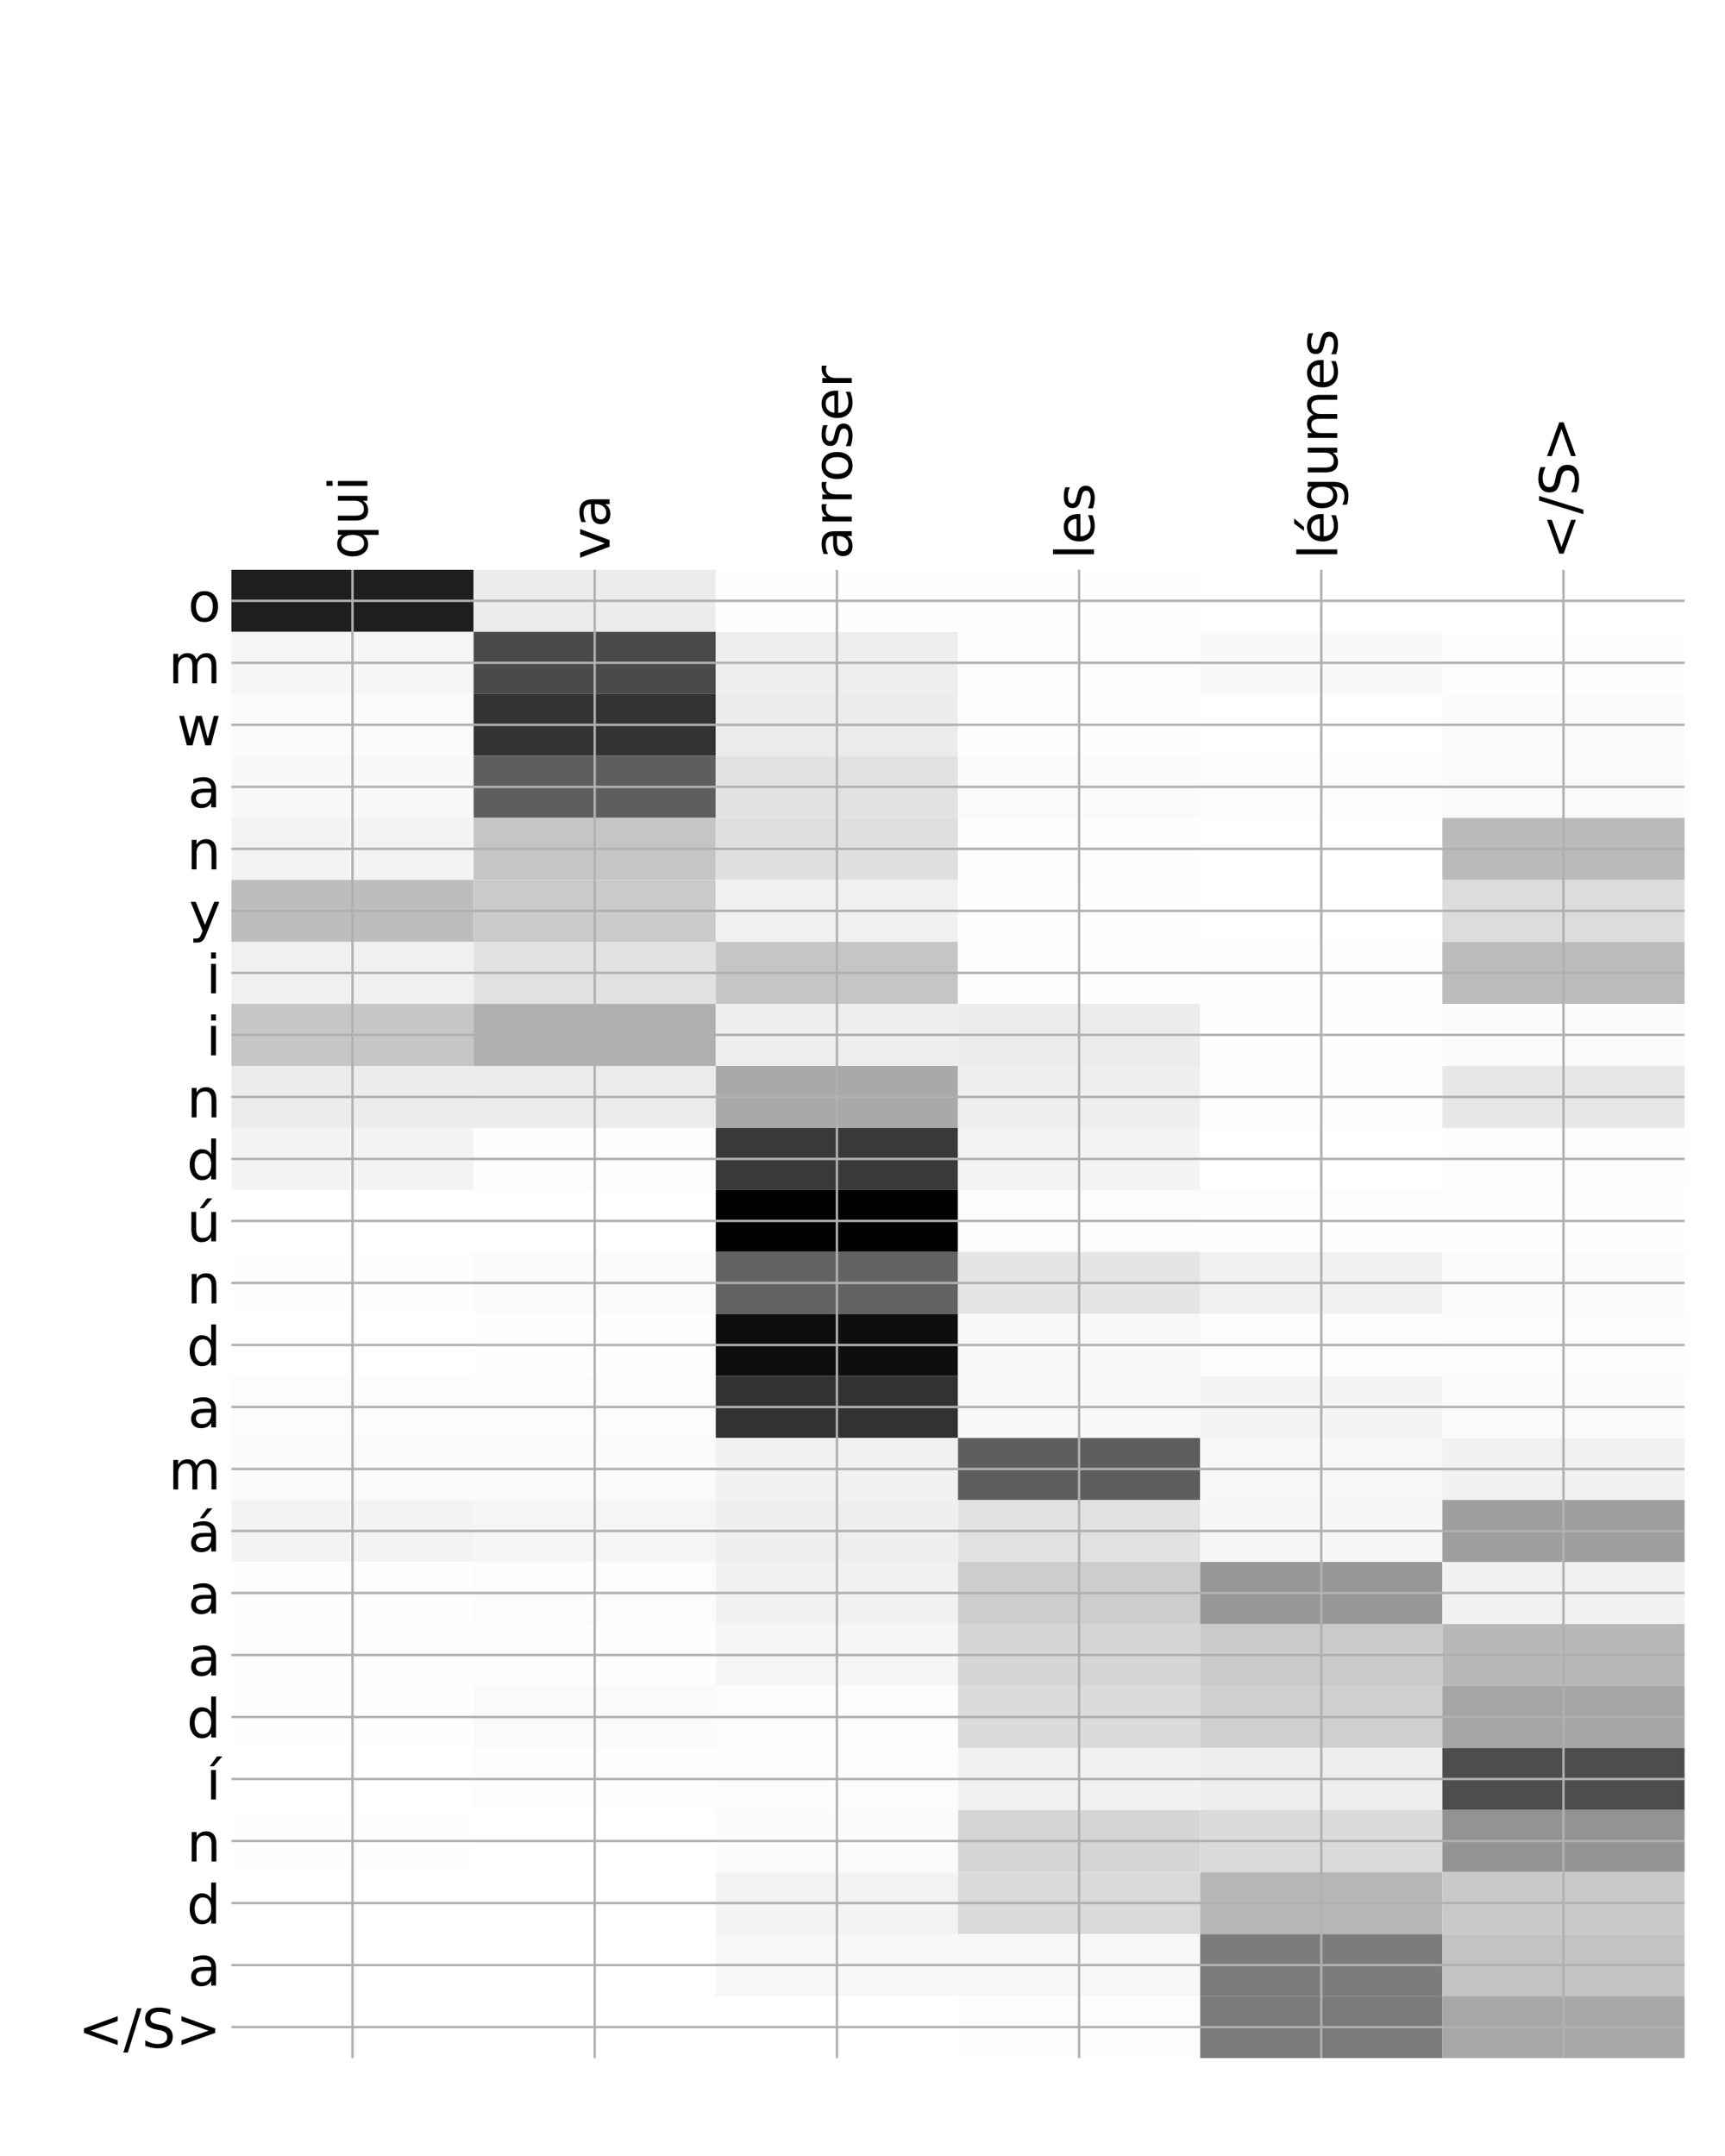 <?xml version="1.0" encoding="utf-8" standalone="no"?>
<!DOCTYPE svg PUBLIC "-//W3C//DTD SVG 1.1//EN"
  "http://www.w3.org/Graphics/SVG/1.1/DTD/svg11.dtd">
<!-- Created with matplotlib (http://matplotlib.org/) -->
<svg height="720pt" version="1.1" viewBox="0 0 576 720" width="576pt" xmlns="http://www.w3.org/2000/svg" xmlns:xlink="http://www.w3.org/1999/xlink">
 <defs>
  <style type="text/css">
*{stroke-linecap:butt;stroke-linejoin:round;}
  </style>
 </defs>
 <g id="figure_1">
  <g id="patch_1">
   <path d="M 0 720 
L 576 720 
L 576 0 
L 0 0 
z
" style="fill:#ffffff;"/>
  </g>
  <g id="axes_1">
   <g id="PolyCollection_1">
    <path clip-path="url(#p35fa0bbfb9)" d="M 77.275 190.292 
L 77.275 211 
L 158.146 211 
L 158.146 190.292 
L 77.275 190.292 
z
" style="fill:#1e1e1e;"/>
    <path clip-path="url(#p35fa0bbfb9)" d="M 158.146 190.292 
L 158.146 211 
L 239.017 211 
L 239.017 190.292 
L 158.146 190.292 
z
" style="fill:#ececec;"/>
    <path clip-path="url(#p35fa0bbfb9)" d="M 239.017 190.292 
L 239.017 211 
L 319.887 211 
L 319.887 190.292 
L 239.017 190.292 
z
" style="fill:#fefefe;"/>
    <path clip-path="url(#p35fa0bbfb9)" d="M 319.887 190.292 
L 319.887 211 
L 400.758 211 
L 400.758 190.292 
L 319.887 190.292 
z
" style="fill:#fefefe;"/>
    <path clip-path="url(#p35fa0bbfb9)" d="M 400.758 190.292 
L 400.758 211 
L 481.629 211 
L 481.629 190.292 
L 400.758 190.292 
z
" style="fill:#ffffff;"/>
    <path clip-path="url(#p35fa0bbfb9)" d="M 481.629 190.292 
L 481.629 211 
L 562.5 211 
L 562.5 190.292 
L 481.629 190.292 
z
" style="fill:#ffffff;"/>
    <path clip-path="url(#p35fa0bbfb9)" d="M 77.275 211 
L 77.275 231.709 
L 158.146 231.709 
L 158.146 211 
L 77.275 211 
z
" style="fill:#f5f5f5;"/>
    <path clip-path="url(#p35fa0bbfb9)" d="M 158.146 211 
L 158.146 231.709 
L 239.017 231.709 
L 239.017 211 
L 158.146 211 
z
" style="fill:#4a4a4a;"/>
    <path clip-path="url(#p35fa0bbfb9)" d="M 239.017 211 
L 239.017 231.709 
L 319.887 231.709 
L 319.887 211 
L 239.017 211 
z
" style="fill:#eeeeee;"/>
    <path clip-path="url(#p35fa0bbfb9)" d="M 319.887 211 
L 319.887 231.709 
L 400.758 231.709 
L 400.758 211 
L 319.887 211 
z
" style="fill:#fefefe;"/>
    <path clip-path="url(#p35fa0bbfb9)" d="M 400.758 211 
L 400.758 231.709 
L 481.629 231.709 
L 481.629 211 
L 400.758 211 
z
" style="fill:#f9f9f9;"/>
    <path clip-path="url(#p35fa0bbfb9)" d="M 481.629 211 
L 481.629 231.709 
L 562.5 231.709 
L 562.5 211 
L 481.629 211 
z
" style="fill:#fefefe;"/>
    <path clip-path="url(#p35fa0bbfb9)" d="M 77.275 231.709 
L 77.275 252.418 
L 158.146 252.418 
L 158.146 231.709 
L 77.275 231.709 
z
" style="fill:#fbfbfb;"/>
    <path clip-path="url(#p35fa0bbfb9)" d="M 158.146 231.709 
L 158.146 252.418 
L 239.017 252.418 
L 239.017 231.709 
L 158.146 231.709 
z
" style="fill:#333333;"/>
    <path clip-path="url(#p35fa0bbfb9)" d="M 239.017 231.709 
L 239.017 252.418 
L 319.887 252.418 
L 319.887 231.709 
L 239.017 231.709 
z
" style="fill:#ececec;"/>
    <path clip-path="url(#p35fa0bbfb9)" d="M 319.887 231.709 
L 319.887 252.418 
L 400.758 252.418 
L 400.758 231.709 
L 319.887 231.709 
z
" style="fill:#fefefe;"/>
    <path clip-path="url(#p35fa0bbfb9)" d="M 400.758 231.709 
L 400.758 252.418 
L 481.629 252.418 
L 481.629 231.709 
L 400.758 231.709 
z
" style="fill:#ffffff;"/>
    <path clip-path="url(#p35fa0bbfb9)" d="M 481.629 231.709 
L 481.629 252.418 
L 562.5 252.418 
L 562.5 231.709 
L 481.629 231.709 
z
" style="fill:#fbfbfb;"/>
    <path clip-path="url(#p35fa0bbfb9)" d="M 77.275 252.418 
L 77.275 273.126 
L 158.146 273.126 
L 158.146 252.418 
L 77.275 252.418 
z
" style="fill:#f8f8f8;"/>
    <path clip-path="url(#p35fa0bbfb9)" d="M 158.146 252.418 
L 158.146 273.126 
L 239.017 273.126 
L 239.017 252.418 
L 158.146 252.418 
z
" style="fill:#5e5e5e;"/>
    <path clip-path="url(#p35fa0bbfb9)" d="M 239.017 252.418 
L 239.017 273.126 
L 319.887 273.126 
L 319.887 252.418 
L 239.017 252.418 
z
" style="fill:#e2e2e2;"/>
    <path clip-path="url(#p35fa0bbfb9)" d="M 319.887 252.418 
L 319.887 273.126 
L 400.758 273.126 
L 400.758 252.418 
L 319.887 252.418 
z
" style="fill:#fbfbfb;"/>
    <path clip-path="url(#p35fa0bbfb9)" d="M 400.758 252.418 
L 400.758 273.126 
L 481.629 273.126 
L 481.629 252.418 
L 400.758 252.418 
z
" style="fill:#fdfdfd;"/>
    <path clip-path="url(#p35fa0bbfb9)" d="M 481.629 252.418 
L 481.629 273.126 
L 562.5 273.126 
L 562.5 252.418 
L 481.629 252.418 
z
" style="fill:#fafafa;"/>
    <path clip-path="url(#p35fa0bbfb9)" d="M 77.275 273.126 
L 77.275 293.835 
L 158.146 293.835 
L 158.146 273.126 
L 77.275 273.126 
z
" style="fill:#f3f3f3;"/>
    <path clip-path="url(#p35fa0bbfb9)" d="M 158.146 273.126 
L 158.146 293.835 
L 239.017 293.835 
L 239.017 273.126 
L 158.146 273.126 
z
" style="fill:#c5c5c5;"/>
    <path clip-path="url(#p35fa0bbfb9)" d="M 239.017 273.126 
L 239.017 293.835 
L 319.887 293.835 
L 319.887 273.126 
L 239.017 273.126 
z
" style="fill:#dfdfdf;"/>
    <path clip-path="url(#p35fa0bbfb9)" d="M 319.887 273.126 
L 319.887 293.835 
L 400.758 293.835 
L 400.758 273.126 
L 319.887 273.126 
z
" style="fill:#fdfdfd;"/>
    <path clip-path="url(#p35fa0bbfb9)" d="M 400.758 273.126 
L 400.758 293.835 
L 481.629 293.835 
L 481.629 273.126 
L 400.758 273.126 
z
" style="fill:#ffffff;"/>
    <path clip-path="url(#p35fa0bbfb9)" d="M 481.629 273.126 
L 481.629 293.835 
L 562.5 293.835 
L 562.5 273.126 
L 481.629 273.126 
z
" style="fill:#bababa;"/>
    <path clip-path="url(#p35fa0bbfb9)" d="M 77.275 293.835 
L 77.275 314.544 
L 158.146 314.544 
L 158.146 293.835 
L 77.275 293.835 
z
" style="fill:#bdbdbd;"/>
    <path clip-path="url(#p35fa0bbfb9)" d="M 158.146 293.835 
L 158.146 314.544 
L 239.017 314.544 
L 239.017 293.835 
L 158.146 293.835 
z
" style="fill:#cacaca;"/>
    <path clip-path="url(#p35fa0bbfb9)" d="M 239.017 293.835 
L 239.017 314.544 
L 319.887 314.544 
L 319.887 293.835 
L 239.017 293.835 
z
" style="fill:#f0f0f0;"/>
    <path clip-path="url(#p35fa0bbfb9)" d="M 319.887 293.835 
L 319.887 314.544 
L 400.758 314.544 
L 400.758 293.835 
L 319.887 293.835 
z
" style="fill:#fefefe;"/>
    <path clip-path="url(#p35fa0bbfb9)" d="M 400.758 293.835 
L 400.758 314.544 
L 481.629 314.544 
L 481.629 293.835 
L 400.758 293.835 
z
" style="fill:#ffffff;"/>
    <path clip-path="url(#p35fa0bbfb9)" d="M 481.629 293.835 
L 481.629 314.544 
L 562.5 314.544 
L 562.5 293.835 
L 481.629 293.835 
z
" style="fill:#dcdcdc;"/>
    <path clip-path="url(#p35fa0bbfb9)" d="M 77.275 314.544 
L 77.275 335.252 
L 158.146 335.252 
L 158.146 314.544 
L 77.275 314.544 
z
" style="fill:#f0f0f0;"/>
    <path clip-path="url(#p35fa0bbfb9)" d="M 158.146 314.544 
L 158.146 335.252 
L 239.017 335.252 
L 239.017 314.544 
L 158.146 314.544 
z
" style="fill:#e1e1e1;"/>
    <path clip-path="url(#p35fa0bbfb9)" d="M 239.017 314.544 
L 239.017 335.252 
L 319.887 335.252 
L 319.887 314.544 
L 239.017 314.544 
z
" style="fill:#c5c5c5;"/>
    <path clip-path="url(#p35fa0bbfb9)" d="M 319.887 314.544 
L 319.887 335.252 
L 400.758 335.252 
L 400.758 314.544 
L 319.887 314.544 
z
" style="fill:#fefefe;"/>
    <path clip-path="url(#p35fa0bbfb9)" d="M 400.758 314.544 
L 400.758 335.252 
L 481.629 335.252 
L 481.629 314.544 
L 400.758 314.544 
z
" style="fill:#fdfdfd;"/>
    <path clip-path="url(#p35fa0bbfb9)" d="M 481.629 314.544 
L 481.629 335.252 
L 562.5 335.252 
L 562.5 314.544 
L 481.629 314.544 
z
" style="fill:#bbbbbb;"/>
    <path clip-path="url(#p35fa0bbfb9)" d="M 77.275 335.252 
L 77.275 355.961 
L 158.146 355.961 
L 158.146 335.252 
L 77.275 335.252 
z
" style="fill:#c6c6c6;"/>
    <path clip-path="url(#p35fa0bbfb9)" d="M 158.146 335.252 
L 158.146 355.961 
L 239.017 355.961 
L 239.017 335.252 
L 158.146 335.252 
z
" style="fill:#b0b0b0;"/>
    <path clip-path="url(#p35fa0bbfb9)" d="M 239.017 335.252 
L 239.017 355.961 
L 319.887 355.961 
L 319.887 335.252 
L 239.017 335.252 
z
" style="fill:#eeeeee;"/>
    <path clip-path="url(#p35fa0bbfb9)" d="M 319.887 335.252 
L 319.887 355.961 
L 400.758 355.961 
L 400.758 335.252 
L 319.887 335.252 
z
" style="fill:#ececec;"/>
    <path clip-path="url(#p35fa0bbfb9)" d="M 400.758 335.252 
L 400.758 355.961 
L 481.629 355.961 
L 481.629 335.252 
L 400.758 335.252 
z
" style="fill:#fefefe;"/>
    <path clip-path="url(#p35fa0bbfb9)" d="M 481.629 335.252 
L 481.629 355.961 
L 562.5 355.961 
L 562.5 335.252 
L 481.629 335.252 
z
" style="fill:#fbfbfb;"/>
    <path clip-path="url(#p35fa0bbfb9)" d="M 77.275 355.961 
L 77.275 376.67 
L 158.146 376.67 
L 158.146 355.961 
L 77.275 355.961 
z
" style="fill:#ececec;"/>
    <path clip-path="url(#p35fa0bbfb9)" d="M 158.146 355.961 
L 158.146 376.67 
L 239.017 376.67 
L 239.017 355.961 
L 158.146 355.961 
z
" style="fill:#ebebeb;"/>
    <path clip-path="url(#p35fa0bbfb9)" d="M 239.017 355.961 
L 239.017 376.67 
L 319.887 376.67 
L 319.887 355.961 
L 239.017 355.961 
z
" style="fill:#a9a9a9;"/>
    <path clip-path="url(#p35fa0bbfb9)" d="M 319.887 355.961 
L 319.887 376.67 
L 400.758 376.67 
L 400.758 355.961 
L 319.887 355.961 
z
" style="fill:#eeeeee;"/>
    <path clip-path="url(#p35fa0bbfb9)" d="M 400.758 355.961 
L 400.758 376.67 
L 481.629 376.67 
L 481.629 355.961 
L 400.758 355.961 
z
" style="fill:#fdfdfd;"/>
    <path clip-path="url(#p35fa0bbfb9)" d="M 481.629 355.961 
L 481.629 376.67 
L 562.5 376.67 
L 562.5 355.961 
L 481.629 355.961 
z
" style="fill:#e7e7e7;"/>
    <path clip-path="url(#p35fa0bbfb9)" d="M 77.275 376.67 
L 77.275 397.378 
L 158.146 397.378 
L 158.146 376.67 
L 77.275 376.67 
z
" style="fill:#f3f3f3;"/>
    <path clip-path="url(#p35fa0bbfb9)" d="M 158.146 376.67 
L 158.146 397.378 
L 239.017 397.378 
L 239.017 376.67 
L 158.146 376.67 
z
" style="fill:#fdfdfd;"/>
    <path clip-path="url(#p35fa0bbfb9)" d="M 239.017 376.67 
L 239.017 397.378 
L 319.887 397.378 
L 319.887 376.67 
L 239.017 376.67 
z
" style="fill:#393939;"/>
    <path clip-path="url(#p35fa0bbfb9)" d="M 319.887 376.67 
L 319.887 397.378 
L 400.758 397.378 
L 400.758 376.67 
L 319.887 376.67 
z
" style="fill:#f4f4f4;"/>
    <path clip-path="url(#p35fa0bbfb9)" d="M 400.758 376.67 
L 400.758 397.378 
L 481.629 397.378 
L 481.629 376.67 
L 400.758 376.67 
z
" style="fill:#ffffff;"/>
    <path clip-path="url(#p35fa0bbfb9)" d="M 481.629 376.67 
L 481.629 397.378 
L 562.5 397.378 
L 562.5 376.67 
L 481.629 376.67 
z
" style="fill:#fcfcfc;"/>
    <path clip-path="url(#p35fa0bbfb9)" d="M 77.275 397.378 
L 77.275 418.087 
L 158.146 418.087 
L 158.146 397.378 
L 77.275 397.378 
z
" style="fill:#ffffff;"/>
    <path clip-path="url(#p35fa0bbfb9)" d="M 158.146 397.378 
L 158.146 418.087 
L 239.017 418.087 
L 239.017 397.378 
L 158.146 397.378 
z
" style="fill:#ffffff;"/>
    <path clip-path="url(#p35fa0bbfb9)" d="M 239.017 397.378 
L 239.017 418.087 
L 319.887 418.087 
L 319.887 397.378 
L 239.017 397.378 
z
"/>
    <path clip-path="url(#p35fa0bbfb9)" d="M 319.887 397.378 
L 319.887 418.087 
L 400.758 418.087 
L 400.758 397.378 
L 319.887 397.378 
z
" style="fill:#fcfcfc;"/>
    <path clip-path="url(#p35fa0bbfb9)" d="M 400.758 397.378 
L 400.758 418.087 
L 481.629 418.087 
L 481.629 397.378 
L 400.758 397.378 
z
" style="fill:#fdfdfd;"/>
    <path clip-path="url(#p35fa0bbfb9)" d="M 481.629 397.378 
L 481.629 418.087 
L 562.5 418.087 
L 562.5 397.378 
L 481.629 397.378 
z
" style="fill:#fdfdfd;"/>
    <path clip-path="url(#p35fa0bbfb9)" d="M 77.275 418.087 
L 77.275 438.796 
L 158.146 438.796 
L 158.146 418.087 
L 77.275 418.087 
z
" style="fill:#fefefe;"/>
    <path clip-path="url(#p35fa0bbfb9)" d="M 158.146 418.087 
L 158.146 438.796 
L 239.017 438.796 
L 239.017 418.087 
L 158.146 418.087 
z
" style="fill:#fbfbfb;"/>
    <path clip-path="url(#p35fa0bbfb9)" d="M 239.017 418.087 
L 239.017 438.796 
L 319.887 438.796 
L 319.887 418.087 
L 239.017 418.087 
z
" style="fill:#636363;"/>
    <path clip-path="url(#p35fa0bbfb9)" d="M 319.887 418.087 
L 319.887 438.796 
L 400.758 438.796 
L 400.758 418.087 
L 319.887 418.087 
z
" style="fill:#e5e5e5;"/>
    <path clip-path="url(#p35fa0bbfb9)" d="M 400.758 418.087 
L 400.758 438.796 
L 481.629 438.796 
L 481.629 418.087 
L 400.758 418.087 
z
" style="fill:#f1f1f1;"/>
    <path clip-path="url(#p35fa0bbfb9)" d="M 481.629 418.087 
L 481.629 438.796 
L 562.5 438.796 
L 562.5 418.087 
L 481.629 418.087 
z
" style="fill:#fbfbfb;"/>
    <path clip-path="url(#p35fa0bbfb9)" d="M 77.275 438.796 
L 77.275 459.505 
L 158.146 459.505 
L 158.146 438.796 
L 77.275 438.796 
z
" style="fill:#ffffff;"/>
    <path clip-path="url(#p35fa0bbfb9)" d="M 158.146 438.796 
L 158.146 459.505 
L 239.017 459.505 
L 239.017 438.796 
L 158.146 438.796 
z
" style="fill:#fefefe;"/>
    <path clip-path="url(#p35fa0bbfb9)" d="M 239.017 438.796 
L 239.017 459.505 
L 319.887 459.505 
L 319.887 438.796 
L 239.017 438.796 
z
" style="fill:#0e0e0e;"/>
    <path clip-path="url(#p35fa0bbfb9)" d="M 319.887 438.796 
L 319.887 459.505 
L 400.758 459.505 
L 400.758 438.796 
L 319.887 438.796 
z
" style="fill:#f8f8f8;"/>
    <path clip-path="url(#p35fa0bbfb9)" d="M 400.758 438.796 
L 400.758 459.505 
L 481.629 459.505 
L 481.629 438.796 
L 400.758 438.796 
z
" style="fill:#fdfdfd;"/>
    <path clip-path="url(#p35fa0bbfb9)" d="M 481.629 438.796 
L 481.629 459.505 
L 562.5 459.505 
L 562.5 438.796 
L 481.629 438.796 
z
" style="fill:#fcfcfc;"/>
    <path clip-path="url(#p35fa0bbfb9)" d="M 77.275 459.505 
L 77.275 480.213 
L 158.146 480.213 
L 158.146 459.505 
L 77.275 459.505 
z
" style="fill:#fcfcfc;"/>
    <path clip-path="url(#p35fa0bbfb9)" d="M 158.146 459.505 
L 158.146 480.213 
L 239.017 480.213 
L 239.017 459.505 
L 158.146 459.505 
z
" style="fill:#fcfcfc;"/>
    <path clip-path="url(#p35fa0bbfb9)" d="M 239.017 459.505 
L 239.017 480.213 
L 319.887 480.213 
L 319.887 459.505 
L 239.017 459.505 
z
" style="fill:#323232;"/>
    <path clip-path="url(#p35fa0bbfb9)" d="M 319.887 459.505 
L 319.887 480.213 
L 400.758 480.213 
L 400.758 459.505 
L 319.887 459.505 
z
" style="fill:#f9f9f9;"/>
    <path clip-path="url(#p35fa0bbfb9)" d="M 400.758 459.505 
L 400.758 480.213 
L 481.629 480.213 
L 481.629 459.505 
L 400.758 459.505 
z
" style="fill:#f4f4f4;"/>
    <path clip-path="url(#p35fa0bbfb9)" d="M 481.629 459.505 
L 481.629 480.213 
L 562.5 480.213 
L 562.5 459.505 
L 481.629 459.505 
z
" style="fill:#fbfbfb;"/>
    <path clip-path="url(#p35fa0bbfb9)" d="M 77.275 480.213 
L 77.275 500.922 
L 158.146 500.922 
L 158.146 480.213 
L 77.275 480.213 
z
" style="fill:#fbfbfb;"/>
    <path clip-path="url(#p35fa0bbfb9)" d="M 158.146 480.213 
L 158.146 500.922 
L 239.017 500.922 
L 239.017 480.213 
L 158.146 480.213 
z
" style="fill:#fbfbfb;"/>
    <path clip-path="url(#p35fa0bbfb9)" d="M 239.017 480.213 
L 239.017 500.922 
L 319.887 500.922 
L 319.887 480.213 
L 239.017 480.213 
z
" style="fill:#f1f1f1;"/>
    <path clip-path="url(#p35fa0bbfb9)" d="M 319.887 480.213 
L 319.887 500.922 
L 400.758 500.922 
L 400.758 480.213 
L 319.887 480.213 
z
" style="fill:#5e5e5e;"/>
    <path clip-path="url(#p35fa0bbfb9)" d="M 400.758 480.213 
L 400.758 500.922 
L 481.629 500.922 
L 481.629 480.213 
L 400.758 480.213 
z
" style="fill:#f7f7f7;"/>
    <path clip-path="url(#p35fa0bbfb9)" d="M 481.629 480.213 
L 481.629 500.922 
L 562.5 500.922 
L 562.5 480.213 
L 481.629 480.213 
z
" style="fill:#f1f1f1;"/>
    <path clip-path="url(#p35fa0bbfb9)" d="M 77.275 500.922 
L 77.275 521.631 
L 158.146 521.631 
L 158.146 500.922 
L 77.275 500.922 
z
" style="fill:#f3f3f3;"/>
    <path clip-path="url(#p35fa0bbfb9)" d="M 158.146 500.922 
L 158.146 521.631 
L 239.017 521.631 
L 239.017 500.922 
L 158.146 500.922 
z
" style="fill:#f5f5f5;"/>
    <path clip-path="url(#p35fa0bbfb9)" d="M 239.017 500.922 
L 239.017 521.631 
L 319.887 521.631 
L 319.887 500.922 
L 239.017 500.922 
z
" style="fill:#efefef;"/>
    <path clip-path="url(#p35fa0bbfb9)" d="M 319.887 500.922 
L 319.887 521.631 
L 400.758 521.631 
L 400.758 500.922 
L 319.887 500.922 
z
" style="fill:#e1e1e1;"/>
    <path clip-path="url(#p35fa0bbfb9)" d="M 400.758 500.922 
L 400.758 521.631 
L 481.629 521.631 
L 481.629 500.922 
L 400.758 500.922 
z
" style="fill:#f6f6f6;"/>
    <path clip-path="url(#p35fa0bbfb9)" d="M 481.629 500.922 
L 481.629 521.631 
L 562.5 521.631 
L 562.5 500.922 
L 481.629 500.922 
z
" style="fill:#9f9f9f;"/>
    <path clip-path="url(#p35fa0bbfb9)" d="M 77.275 521.631 
L 77.275 542.339 
L 158.146 542.339 
L 158.146 521.631 
L 77.275 521.631 
z
" style="fill:#fefefe;"/>
    <path clip-path="url(#p35fa0bbfb9)" d="M 158.146 521.631 
L 158.146 542.339 
L 239.017 542.339 
L 239.017 521.631 
L 158.146 521.631 
z
" style="fill:#fcfcfc;"/>
    <path clip-path="url(#p35fa0bbfb9)" d="M 239.017 521.631 
L 239.017 542.339 
L 319.887 542.339 
L 319.887 521.631 
L 239.017 521.631 
z
" style="fill:#f1f1f1;"/>
    <path clip-path="url(#p35fa0bbfb9)" d="M 319.887 521.631 
L 319.887 542.339 
L 400.758 542.339 
L 400.758 521.631 
L 319.887 521.631 
z
" style="fill:#cdcdcd;"/>
    <path clip-path="url(#p35fa0bbfb9)" d="M 400.758 521.631 
L 400.758 542.339 
L 481.629 542.339 
L 481.629 521.631 
L 400.758 521.631 
z
" style="fill:#979797;"/>
    <path clip-path="url(#p35fa0bbfb9)" d="M 481.629 521.631 
L 481.629 542.339 
L 562.5 542.339 
L 562.5 521.631 
L 481.629 521.631 
z
" style="fill:#f1f1f1;"/>
    <path clip-path="url(#p35fa0bbfb9)" d="M 77.275 542.339 
L 77.275 563.048 
L 158.146 563.048 
L 158.146 542.339 
L 77.275 542.339 
z
" style="fill:#fefefe;"/>
    <path clip-path="url(#p35fa0bbfb9)" d="M 158.146 542.339 
L 158.146 563.048 
L 239.017 563.048 
L 239.017 542.339 
L 158.146 542.339 
z
" style="fill:#fefefe;"/>
    <path clip-path="url(#p35fa0bbfb9)" d="M 239.017 542.339 
L 239.017 563.048 
L 319.887 563.048 
L 319.887 542.339 
L 239.017 542.339 
z
" style="fill:#f6f6f6;"/>
    <path clip-path="url(#p35fa0bbfb9)" d="M 319.887 542.339 
L 319.887 563.048 
L 400.758 563.048 
L 400.758 542.339 
L 319.887 542.339 
z
" style="fill:#d6d6d6;"/>
    <path clip-path="url(#p35fa0bbfb9)" d="M 400.758 542.339 
L 400.758 563.048 
L 481.629 563.048 
L 481.629 542.339 
L 400.758 542.339 
z
" style="fill:#cacaca;"/>
    <path clip-path="url(#p35fa0bbfb9)" d="M 481.629 542.339 
L 481.629 563.048 
L 562.5 563.048 
L 562.5 542.339 
L 481.629 542.339 
z
" style="fill:#b8b8b8;"/>
    <path clip-path="url(#p35fa0bbfb9)" d="M 77.275 563.048 
L 77.275 583.757 
L 158.146 583.757 
L 158.146 563.048 
L 77.275 563.048 
z
" style="fill:#fefefe;"/>
    <path clip-path="url(#p35fa0bbfb9)" d="M 158.146 563.048 
L 158.146 583.757 
L 239.017 583.757 
L 239.017 563.048 
L 158.146 563.048 
z
" style="fill:#fafafa;"/>
    <path clip-path="url(#p35fa0bbfb9)" d="M 239.017 563.048 
L 239.017 583.757 
L 319.887 583.757 
L 319.887 563.048 
L 239.017 563.048 
z
" style="fill:#fcfcfc;"/>
    <path clip-path="url(#p35fa0bbfb9)" d="M 319.887 563.048 
L 319.887 583.757 
L 400.758 583.757 
L 400.758 563.048 
L 319.887 563.048 
z
" style="fill:#dbdbdb;"/>
    <path clip-path="url(#p35fa0bbfb9)" d="M 400.758 563.048 
L 400.758 583.757 
L 481.629 583.757 
L 481.629 563.048 
L 400.758 563.048 
z
" style="fill:#cfcfcf;"/>
    <path clip-path="url(#p35fa0bbfb9)" d="M 481.629 563.048 
L 481.629 583.757 
L 562.5 583.757 
L 562.5 563.048 
L 481.629 563.048 
z
" style="fill:#a5a5a5;"/>
    <path clip-path="url(#p35fa0bbfb9)" d="M 77.275 583.757 
L 77.275 604.465 
L 158.146 604.465 
L 158.146 583.757 
L 77.275 583.757 
z
" style="fill:#ffffff;"/>
    <path clip-path="url(#p35fa0bbfb9)" d="M 158.146 583.757 
L 158.146 604.465 
L 239.017 604.465 
L 239.017 583.757 
L 158.146 583.757 
z
" style="fill:#fdfdfd;"/>
    <path clip-path="url(#p35fa0bbfb9)" d="M 239.017 583.757 
L 239.017 604.465 
L 319.887 604.465 
L 319.887 583.757 
L 239.017 583.757 
z
" style="fill:#fcfcfc;"/>
    <path clip-path="url(#p35fa0bbfb9)" d="M 319.887 583.757 
L 319.887 604.465 
L 400.758 604.465 
L 400.758 583.757 
L 319.887 583.757 
z
" style="fill:#f1f1f1;"/>
    <path clip-path="url(#p35fa0bbfb9)" d="M 400.758 583.757 
L 400.758 604.465 
L 481.629 604.465 
L 481.629 583.757 
L 400.758 583.757 
z
" style="fill:#eeeeee;"/>
    <path clip-path="url(#p35fa0bbfb9)" d="M 481.629 583.757 
L 481.629 604.465 
L 562.5 604.465 
L 562.5 583.757 
L 481.629 583.757 
z
" style="fill:#4d4d4d;"/>
    <path clip-path="url(#p35fa0bbfb9)" d="M 77.275 604.465 
L 77.275 625.174 
L 158.146 625.174 
L 158.146 604.465 
L 77.275 604.465 
z
" style="fill:#fefefe;"/>
    <path clip-path="url(#p35fa0bbfb9)" d="M 158.146 604.465 
L 158.146 625.174 
L 239.017 625.174 
L 239.017 604.465 
L 158.146 604.465 
z
" style="fill:#ffffff;"/>
    <path clip-path="url(#p35fa0bbfb9)" d="M 239.017 604.465 
L 239.017 625.174 
L 319.887 625.174 
L 319.887 604.465 
L 239.017 604.465 
z
" style="fill:#fbfbfb;"/>
    <path clip-path="url(#p35fa0bbfb9)" d="M 319.887 604.465 
L 319.887 625.174 
L 400.758 625.174 
L 400.758 604.465 
L 319.887 604.465 
z
" style="fill:#d5d5d5;"/>
    <path clip-path="url(#p35fa0bbfb9)" d="M 400.758 604.465 
L 400.758 625.174 
L 481.629 625.174 
L 481.629 604.465 
L 400.758 604.465 
z
" style="fill:#dadada;"/>
    <path clip-path="url(#p35fa0bbfb9)" d="M 481.629 604.465 
L 481.629 625.174 
L 562.5 625.174 
L 562.5 604.465 
L 481.629 604.465 
z
" style="fill:#939393;"/>
    <path clip-path="url(#p35fa0bbfb9)" d="M 77.275 625.174 
L 77.275 645.883 
L 158.146 645.883 
L 158.146 625.174 
L 77.275 625.174 
z
" style="fill:#ffffff;"/>
    <path clip-path="url(#p35fa0bbfb9)" d="M 158.146 625.174 
L 158.146 645.883 
L 239.017 645.883 
L 239.017 625.174 
L 158.146 625.174 
z
" style="fill:#ffffff;"/>
    <path clip-path="url(#p35fa0bbfb9)" d="M 239.017 625.174 
L 239.017 645.883 
L 319.887 645.883 
L 319.887 625.174 
L 239.017 625.174 
z
" style="fill:#f3f3f3;"/>
    <path clip-path="url(#p35fa0bbfb9)" d="M 319.887 625.174 
L 319.887 645.883 
L 400.758 645.883 
L 400.758 625.174 
L 319.887 625.174 
z
" style="fill:#dadada;"/>
    <path clip-path="url(#p35fa0bbfb9)" d="M 400.758 625.174 
L 400.758 645.883 
L 481.629 645.883 
L 481.629 625.174 
L 400.758 625.174 
z
" style="fill:#b6b6b6;"/>
    <path clip-path="url(#p35fa0bbfb9)" d="M 481.629 625.174 
L 481.629 645.883 
L 562.5 645.883 
L 562.5 625.174 
L 481.629 625.174 
z
" style="fill:#c9c9c9;"/>
    <path clip-path="url(#p35fa0bbfb9)" d="M 77.275 645.883 
L 77.275 666.591 
L 158.146 666.591 
L 158.146 645.883 
L 77.275 645.883 
z
" style="fill:#ffffff;"/>
    <path clip-path="url(#p35fa0bbfb9)" d="M 158.146 645.883 
L 158.146 666.591 
L 239.017 666.591 
L 239.017 645.883 
L 158.146 645.883 
z
" style="fill:#ffffff;"/>
    <path clip-path="url(#p35fa0bbfb9)" d="M 239.017 645.883 
L 239.017 666.591 
L 319.887 666.591 
L 319.887 645.883 
L 239.017 645.883 
z
" style="fill:#f7f7f7;"/>
    <path clip-path="url(#p35fa0bbfb9)" d="M 319.887 645.883 
L 319.887 666.591 
L 400.758 666.591 
L 400.758 645.883 
L 319.887 645.883 
z
" style="fill:#f7f7f7;"/>
    <path clip-path="url(#p35fa0bbfb9)" d="M 400.758 645.883 
L 400.758 666.591 
L 481.629 666.591 
L 481.629 645.883 
L 400.758 645.883 
z
" style="fill:#7c7c7c;"/>
    <path clip-path="url(#p35fa0bbfb9)" d="M 481.629 645.883 
L 481.629 666.591 
L 562.5 666.591 
L 562.5 645.883 
L 481.629 645.883 
z
" style="fill:#c3c3c3;"/>
    <path clip-path="url(#p35fa0bbfb9)" d="M 77.275 666.591 
L 77.275 687.3 
L 158.146 687.3 
L 158.146 666.591 
L 77.275 666.591 
z
" style="fill:#ffffff;"/>
    <path clip-path="url(#p35fa0bbfb9)" d="M 158.146 666.591 
L 158.146 687.3 
L 239.017 687.3 
L 239.017 666.591 
L 158.146 666.591 
z
" style="fill:#ffffff;"/>
    <path clip-path="url(#p35fa0bbfb9)" d="M 239.017 666.591 
L 239.017 687.3 
L 319.887 687.3 
L 319.887 666.591 
L 239.017 666.591 
z
" style="fill:#ffffff;"/>
    <path clip-path="url(#p35fa0bbfb9)" d="M 319.887 666.591 
L 319.887 687.3 
L 400.758 687.3 
L 400.758 666.591 
L 319.887 666.591 
z
" style="fill:#fdfdfd;"/>
    <path clip-path="url(#p35fa0bbfb9)" d="M 400.758 666.591 
L 400.758 687.3 
L 481.629 687.3 
L 481.629 666.591 
L 400.758 666.591 
z
" style="fill:#7b7b7b;"/>
    <path clip-path="url(#p35fa0bbfb9)" d="M 481.629 666.591 
L 481.629 687.3 
L 562.5 687.3 
L 562.5 666.591 
L 481.629 666.591 
z
" style="fill:#a7a7a7;"/>
   </g>
   <g id="matplotlib.axis_1">
    <g id="xtick_1">
     <g id="line2d_1">
      <path clip-path="url(#p35fa0bbfb9)" d="M 117.71 687.3 
L 117.71 190.292 
" style="fill:none;stroke:#b0b0b0;stroke-linecap:square;stroke-width:0.8;"/>
     </g>
     <g id="line2d_2"/>
     <g id="text_1">
      <!-- qui -->
      <defs>
       <path d="M 14.797 27.297 
Q 14.797 17.391 18.875 11.75 
Q 22.953 6.109 30.078 6.109 
Q 37.203 6.109 41.297 11.75 
Q 45.406 17.391 45.406 27.297 
Q 45.406 37.203 41.297 42.844 
Q 37.203 48.484 30.078 48.484 
Q 22.953 48.484 18.875 42.844 
Q 14.797 37.203 14.797 27.297 
z
M 45.406 8.203 
Q 42.578 3.328 38.25 0.953 
Q 33.938 -1.422 27.875 -1.422 
Q 17.969 -1.422 11.734 6.484 
Q 5.516 14.406 5.516 27.297 
Q 5.516 40.188 11.734 48.094 
Q 17.969 56 27.875 56 
Q 33.938 56 38.25 53.625 
Q 42.578 51.266 45.406 46.391 
L 45.406 54.688 
L 54.391 54.688 
L 54.391 -20.797 
L 45.406 -20.797 
z
" id="DejaVuSans-71"/>
       <path d="M 8.5 21.578 
L 8.5 54.688 
L 17.484 54.688 
L 17.484 21.922 
Q 17.484 14.156 20.5 10.266 
Q 23.531 6.391 29.594 6.391 
Q 36.859 6.391 41.078 11.031 
Q 45.312 15.672 45.312 23.688 
L 45.312 54.688 
L 54.297 54.688 
L 54.297 0 
L 45.312 0 
L 45.312 8.406 
Q 42.047 3.422 37.719 1 
Q 33.406 -1.422 27.688 -1.422 
Q 18.266 -1.422 13.375 4.438 
Q 8.5 10.297 8.5 21.578 
z
M 31.109 56 
z
" id="DejaVuSans-75"/>
       <path d="M 9.422 54.688 
L 18.406 54.688 
L 18.406 0 
L 9.422 0 
z
M 9.422 75.984 
L 18.406 75.984 
L 18.406 64.594 
L 9.422 64.594 
z
" id="DejaVuSans-69"/>
      </defs>
      <g transform="translate(122.677 186.792)rotate(-90)scale(0.18 -0.18)">
       <use xlink:href="#DejaVuSans-71"/>
       <use x="63.477" xlink:href="#DejaVuSans-75"/>
       <use x="126.855" xlink:href="#DejaVuSans-69"/>
      </g>
     </g>
    </g>
    <g id="xtick_2">
     <g id="line2d_3">
      <path clip-path="url(#p35fa0bbfb9)" d="M 198.581 687.3 
L 198.581 190.292 
" style="fill:none;stroke:#b0b0b0;stroke-linecap:square;stroke-width:0.8;"/>
     </g>
     <g id="line2d_4"/>
     <g id="text_2">
      <!-- va -->
      <defs>
       <path d="M 2.984 54.688 
L 12.5 54.688 
L 29.594 8.797 
L 46.688 54.688 
L 56.203 54.688 
L 35.688 0 
L 23.484 0 
z
" id="DejaVuSans-76"/>
       <path d="M 34.281 27.484 
Q 23.391 27.484 19.188 25 
Q 14.984 22.516 14.984 16.5 
Q 14.984 11.719 18.141 8.906 
Q 21.297 6.109 26.703 6.109 
Q 34.188 6.109 38.703 11.406 
Q 43.219 16.703 43.219 25.484 
L 43.219 27.484 
z
M 52.203 31.203 
L 52.203 0 
L 43.219 0 
L 43.219 8.297 
Q 40.141 3.328 35.547 0.953 
Q 30.953 -1.422 24.312 -1.422 
Q 15.922 -1.422 10.953 3.297 
Q 6 8.016 6 15.922 
Q 6 25.141 12.172 29.828 
Q 18.359 34.516 30.609 34.516 
L 43.219 34.516 
L 43.219 35.406 
Q 43.219 41.609 39.141 45 
Q 35.062 48.391 27.688 48.391 
Q 23 48.391 18.547 47.266 
Q 14.109 46.141 10.016 43.891 
L 10.016 52.203 
Q 14.938 54.109 19.578 55.047 
Q 24.219 56 28.609 56 
Q 40.484 56 46.344 49.844 
Q 52.203 43.703 52.203 31.203 
z
" id="DejaVuSans-61"/>
      </defs>
      <g transform="translate(203.548 186.792)rotate(-90)scale(0.18 -0.18)">
       <use xlink:href="#DejaVuSans-76"/>
       <use x="59.18" xlink:href="#DejaVuSans-61"/>
      </g>
     </g>
    </g>
    <g id="xtick_3">
     <g id="line2d_5">
      <path clip-path="url(#p35fa0bbfb9)" d="M 279.452 687.3 
L 279.452 190.292 
" style="fill:none;stroke:#b0b0b0;stroke-linecap:square;stroke-width:0.8;"/>
     </g>
     <g id="line2d_6"/>
     <g id="text_3">
      <!-- arroser -->
      <defs>
       <path d="M 41.109 46.297 
Q 39.594 47.172 37.812 47.578 
Q 36.031 48 33.891 48 
Q 26.266 48 22.188 43.047 
Q 18.109 38.094 18.109 28.812 
L 18.109 0 
L 9.078 0 
L 9.078 54.688 
L 18.109 54.688 
L 18.109 46.188 
Q 20.953 51.172 25.484 53.578 
Q 30.031 56 36.531 56 
Q 37.453 56 38.578 55.875 
Q 39.703 55.766 41.062 55.516 
z
" id="DejaVuSans-72"/>
       <path d="M 30.609 48.391 
Q 23.391 48.391 19.188 42.75 
Q 14.984 37.109 14.984 27.297 
Q 14.984 17.484 19.156 11.844 
Q 23.344 6.203 30.609 6.203 
Q 37.797 6.203 41.984 11.859 
Q 46.188 17.531 46.188 27.297 
Q 46.188 37.016 41.984 42.703 
Q 37.797 48.391 30.609 48.391 
z
M 30.609 56 
Q 42.328 56 49.016 48.375 
Q 55.719 40.766 55.719 27.297 
Q 55.719 13.875 49.016 6.219 
Q 42.328 -1.422 30.609 -1.422 
Q 18.844 -1.422 12.172 6.219 
Q 5.516 13.875 5.516 27.297 
Q 5.516 40.766 12.172 48.375 
Q 18.844 56 30.609 56 
z
" id="DejaVuSans-6f"/>
       <path d="M 44.281 53.078 
L 44.281 44.578 
Q 40.484 46.531 36.375 47.5 
Q 32.281 48.484 27.875 48.484 
Q 21.188 48.484 17.844 46.438 
Q 14.5 44.391 14.5 40.281 
Q 14.5 37.156 16.891 35.375 
Q 19.281 33.594 26.516 31.984 
L 29.594 31.297 
Q 39.156 29.25 43.188 25.516 
Q 47.219 21.781 47.219 15.094 
Q 47.219 7.469 41.188 3.016 
Q 35.156 -1.422 24.609 -1.422 
Q 20.219 -1.422 15.453 -0.562 
Q 10.688 0.297 5.422 2 
L 5.422 11.281 
Q 10.406 8.688 15.234 7.391 
Q 20.062 6.109 24.812 6.109 
Q 31.156 6.109 34.562 8.281 
Q 37.984 10.453 37.984 14.406 
Q 37.984 18.062 35.516 20.016 
Q 33.062 21.969 24.703 23.781 
L 21.578 24.516 
Q 13.234 26.266 9.516 29.906 
Q 5.812 33.547 5.812 39.891 
Q 5.812 47.609 11.281 51.797 
Q 16.75 56 26.812 56 
Q 31.781 56 36.172 55.266 
Q 40.578 54.547 44.281 53.078 
z
" id="DejaVuSans-73"/>
       <path d="M 56.203 29.594 
L 56.203 25.203 
L 14.891 25.203 
Q 15.484 15.922 20.484 11.062 
Q 25.484 6.203 34.422 6.203 
Q 39.594 6.203 44.453 7.469 
Q 49.312 8.734 54.109 11.281 
L 54.109 2.781 
Q 49.266 0.734 44.188 -0.344 
Q 39.109 -1.422 33.891 -1.422 
Q 20.797 -1.422 13.156 6.188 
Q 5.516 13.812 5.516 26.812 
Q 5.516 40.234 12.766 48.109 
Q 20.016 56 32.328 56 
Q 43.359 56 49.781 48.891 
Q 56.203 41.797 56.203 29.594 
z
M 47.219 32.234 
Q 47.125 39.594 43.094 43.984 
Q 39.062 48.391 32.422 48.391 
Q 24.906 48.391 20.391 44.141 
Q 15.875 39.891 15.188 32.172 
z
" id="DejaVuSans-65"/>
      </defs>
      <g transform="translate(284.419 186.792)rotate(-90)scale(0.18 -0.18)">
       <use xlink:href="#DejaVuSans-61"/>
       <use x="61.279" xlink:href="#DejaVuSans-72"/>
       <use x="102.377" xlink:href="#DejaVuSans-72"/>
       <use x="143.459" xlink:href="#DejaVuSans-6f"/>
       <use x="204.641" xlink:href="#DejaVuSans-73"/>
       <use x="256.74" xlink:href="#DejaVuSans-65"/>
       <use x="318.264" xlink:href="#DejaVuSans-72"/>
      </g>
     </g>
    </g>
    <g id="xtick_4">
     <g id="line2d_7">
      <path clip-path="url(#p35fa0bbfb9)" d="M 360.323 687.3 
L 360.323 190.292 
" style="fill:none;stroke:#b0b0b0;stroke-linecap:square;stroke-width:0.8;"/>
     </g>
     <g id="line2d_8"/>
     <g id="text_4">
      <!-- les -->
      <defs>
       <path d="M 9.422 75.984 
L 18.406 75.984 
L 18.406 0 
L 9.422 0 
z
" id="DejaVuSans-6c"/>
      </defs>
      <g transform="translate(365.29 186.792)rotate(-90)scale(0.18 -0.18)">
       <use xlink:href="#DejaVuSans-6c"/>
       <use x="27.783" xlink:href="#DejaVuSans-65"/>
       <use x="89.307" xlink:href="#DejaVuSans-73"/>
      </g>
     </g>
    </g>
    <g id="xtick_5">
     <g id="line2d_9">
      <path clip-path="url(#p35fa0bbfb9)" d="M 441.194 687.3 
L 441.194 190.292 
" style="fill:none;stroke:#b0b0b0;stroke-linecap:square;stroke-width:0.8;"/>
     </g>
     <g id="line2d_10"/>
     <g id="text_5">
      <!-- légumes -->
      <defs>
       <path d="M 56.203 29.594 
L 56.203 25.203 
L 14.891 25.203 
Q 15.484 15.922 20.484 11.062 
Q 25.484 6.203 34.422 6.203 
Q 39.594 6.203 44.453 7.469 
Q 49.312 8.734 54.109 11.281 
L 54.109 2.781 
Q 49.266 0.734 44.188 -0.344 
Q 39.109 -1.422 33.891 -1.422 
Q 20.797 -1.422 13.156 6.188 
Q 5.516 13.812 5.516 26.812 
Q 5.516 40.234 12.766 48.109 
Q 20.016 56 32.328 56 
Q 43.359 56 49.781 48.891 
Q 56.203 41.797 56.203 29.594 
z
M 47.219 32.234 
Q 47.125 39.594 43.094 43.984 
Q 39.062 48.391 32.422 48.391 
Q 24.906 48.391 20.391 44.141 
Q 15.875 39.891 15.188 32.172 
z
M 38.531 79.984 
L 48.25 79.984 
L 32.344 61.625 
L 24.859 61.625 
z
" id="DejaVuSans-e9"/>
       <path d="M 45.406 27.984 
Q 45.406 37.75 41.375 43.109 
Q 37.359 48.484 30.078 48.484 
Q 22.859 48.484 18.828 43.109 
Q 14.797 37.75 14.797 27.984 
Q 14.797 18.266 18.828 12.891 
Q 22.859 7.516 30.078 7.516 
Q 37.359 7.516 41.375 12.891 
Q 45.406 18.266 45.406 27.984 
z
M 54.391 6.781 
Q 54.391 -7.172 48.188 -13.984 
Q 42 -20.797 29.203 -20.797 
Q 24.469 -20.797 20.266 -20.094 
Q 16.062 -19.391 12.109 -17.922 
L 12.109 -9.188 
Q 16.062 -11.328 19.922 -12.344 
Q 23.781 -13.375 27.781 -13.375 
Q 36.625 -13.375 41.016 -8.766 
Q 45.406 -4.156 45.406 5.172 
L 45.406 9.625 
Q 42.625 4.781 38.281 2.391 
Q 33.938 0 27.875 0 
Q 17.828 0 11.672 7.656 
Q 5.516 15.328 5.516 27.984 
Q 5.516 40.672 11.672 48.328 
Q 17.828 56 27.875 56 
Q 33.938 56 38.281 53.609 
Q 42.625 51.219 45.406 46.391 
L 45.406 54.688 
L 54.391 54.688 
z
" id="DejaVuSans-67"/>
       <path d="M 52 44.188 
Q 55.375 50.25 60.062 53.125 
Q 64.75 56 71.094 56 
Q 79.641 56 84.281 50.016 
Q 88.922 44.047 88.922 33.016 
L 88.922 0 
L 79.891 0 
L 79.891 32.719 
Q 79.891 40.578 77.094 44.375 
Q 74.312 48.188 68.609 48.188 
Q 61.625 48.188 57.562 43.547 
Q 53.516 38.922 53.516 30.906 
L 53.516 0 
L 44.484 0 
L 44.484 32.719 
Q 44.484 40.625 41.703 44.406 
Q 38.922 48.188 33.109 48.188 
Q 26.219 48.188 22.156 43.531 
Q 18.109 38.875 18.109 30.906 
L 18.109 0 
L 9.078 0 
L 9.078 54.688 
L 18.109 54.688 
L 18.109 46.188 
Q 21.188 51.219 25.484 53.609 
Q 29.781 56 35.688 56 
Q 41.656 56 45.828 52.969 
Q 50 49.953 52 44.188 
z
" id="DejaVuSans-6d"/>
      </defs>
      <g transform="translate(446.521 186.792)rotate(-90)scale(0.18 -0.18)">
       <use xlink:href="#DejaVuSans-6c"/>
       <use x="27.783" xlink:href="#DejaVuSans-e9"/>
       <use x="89.307" xlink:href="#DejaVuSans-67"/>
       <use x="152.783" xlink:href="#DejaVuSans-75"/>
       <use x="216.162" xlink:href="#DejaVuSans-6d"/>
       <use x="313.574" xlink:href="#DejaVuSans-65"/>
       <use x="375.098" xlink:href="#DejaVuSans-73"/>
      </g>
     </g>
    </g>
    <g id="xtick_6">
     <g id="line2d_11">
      <path clip-path="url(#p35fa0bbfb9)" d="M 522.065 687.3 
L 522.065 190.292 
" style="fill:none;stroke:#b0b0b0;stroke-linecap:square;stroke-width:0.8;"/>
     </g>
     <g id="line2d_12"/>
     <g id="text_6">
      <!-- &lt;/S&gt; -->
      <defs>
       <path d="M 73.188 49.219 
L 22.797 31.297 
L 73.188 13.484 
L 73.188 4.594 
L 10.594 27.297 
L 10.594 35.406 
L 73.188 58.109 
z
" id="DejaVuSans-3c"/>
       <path d="M 25.391 72.906 
L 33.688 72.906 
L 8.297 -9.281 
L 0 -9.281 
z
" id="DejaVuSans-2f"/>
       <path d="M 53.516 70.516 
L 53.516 60.891 
Q 47.906 63.578 42.922 64.891 
Q 37.938 66.219 33.297 66.219 
Q 25.25 66.219 20.875 63.094 
Q 16.5 59.969 16.5 54.203 
Q 16.5 49.359 19.406 46.891 
Q 22.312 44.438 30.422 42.922 
L 36.375 41.703 
Q 47.406 39.594 52.656 34.297 
Q 57.906 29 57.906 20.125 
Q 57.906 9.516 50.797 4.047 
Q 43.703 -1.422 29.984 -1.422 
Q 24.812 -1.422 18.969 -0.25 
Q 13.141 0.922 6.891 3.219 
L 6.891 13.375 
Q 12.891 10.016 18.656 8.297 
Q 24.422 6.594 29.984 6.594 
Q 38.422 6.594 43.016 9.906 
Q 47.609 13.234 47.609 19.391 
Q 47.609 24.75 44.312 27.781 
Q 41.016 30.812 33.5 32.328 
L 27.484 33.5 
Q 16.453 35.688 11.516 40.375 
Q 6.594 45.062 6.594 53.422 
Q 6.594 63.094 13.406 68.656 
Q 20.219 74.219 32.172 74.219 
Q 37.312 74.219 42.625 73.281 
Q 47.953 72.359 53.516 70.516 
z
" id="DejaVuSans-53"/>
       <path d="M 10.594 49.219 
L 10.594 58.109 
L 73.188 35.406 
L 73.188 27.297 
L 10.594 4.594 
L 10.594 13.484 
L 60.891 31.297 
z
" id="DejaVuSans-3e"/>
      </defs>
      <g transform="translate(527.031 186.792)rotate(-90)scale(0.18 -0.18)">
       <use xlink:href="#DejaVuSans-3c"/>
       <use x="83.789" xlink:href="#DejaVuSans-2f"/>
       <use x="117.48" xlink:href="#DejaVuSans-53"/>
       <use x="180.957" xlink:href="#DejaVuSans-3e"/>
      </g>
     </g>
    </g>
   </g>
   <g id="matplotlib.axis_2">
    <g id="ytick_1">
     <g id="line2d_13">
      <path clip-path="url(#p35fa0bbfb9)" d="M 77.275 200.646 
L 562.5 200.646 
" style="fill:none;stroke:#b0b0b0;stroke-linecap:square;stroke-width:0.8;"/>
     </g>
     <g id="line2d_14"/>
     <g id="text_7">
      <!-- o -->
      <g transform="translate(62.761 207.485)scale(0.18 -0.18)">
       <use xlink:href="#DejaVuSans-6f"/>
      </g>
     </g>
    </g>
    <g id="ytick_2">
     <g id="line2d_15">
      <path clip-path="url(#p35fa0bbfb9)" d="M 77.275 221.355 
L 562.5 221.355 
" style="fill:none;stroke:#b0b0b0;stroke-linecap:square;stroke-width:0.8;"/>
     </g>
     <g id="line2d_16"/>
     <g id="text_8">
      <!-- m -->
      <g transform="translate(56.242 228.193)scale(0.18 -0.18)">
       <use xlink:href="#DejaVuSans-6d"/>
      </g>
     </g>
    </g>
    <g id="ytick_3">
     <g id="line2d_17">
      <path clip-path="url(#p35fa0bbfb9)" d="M 77.275 242.063 
L 562.5 242.063 
" style="fill:none;stroke:#b0b0b0;stroke-linecap:square;stroke-width:0.8;"/>
     </g>
     <g id="line2d_18"/>
     <g id="text_9">
      <!-- w -->
      <defs>
       <path d="M 4.203 54.688 
L 13.188 54.688 
L 24.422 12.016 
L 35.594 54.688 
L 46.188 54.688 
L 57.422 12.016 
L 68.609 54.688 
L 77.594 54.688 
L 63.281 0 
L 52.688 0 
L 40.922 44.828 
L 29.109 0 
L 18.5 0 
z
" id="DejaVuSans-77"/>
      </defs>
      <g transform="translate(59.054 248.902)scale(0.18 -0.18)">
       <use xlink:href="#DejaVuSans-77"/>
      </g>
     </g>
    </g>
    <g id="ytick_4">
     <g id="line2d_19">
      <path clip-path="url(#p35fa0bbfb9)" d="M 77.275 262.772 
L 562.5 262.772 
" style="fill:none;stroke:#b0b0b0;stroke-linecap:square;stroke-width:0.8;"/>
     </g>
     <g id="line2d_20"/>
     <g id="text_10">
      <!-- a -->
      <g transform="translate(62.744 269.611)scale(0.18 -0.18)">
       <use xlink:href="#DejaVuSans-61"/>
      </g>
     </g>
    </g>
    <g id="ytick_5">
     <g id="line2d_21">
      <path clip-path="url(#p35fa0bbfb9)" d="M 77.275 283.481 
L 562.5 283.481 
" style="fill:none;stroke:#b0b0b0;stroke-linecap:square;stroke-width:0.8;"/>
     </g>
     <g id="line2d_22"/>
     <g id="text_11">
      <!-- n -->
      <defs>
       <path d="M 54.891 33.016 
L 54.891 0 
L 45.906 0 
L 45.906 32.719 
Q 45.906 40.484 42.875 44.328 
Q 39.844 48.188 33.797 48.188 
Q 26.516 48.188 22.312 43.547 
Q 18.109 38.922 18.109 30.906 
L 18.109 0 
L 9.078 0 
L 9.078 54.688 
L 18.109 54.688 
L 18.109 46.188 
Q 21.344 51.125 25.703 53.562 
Q 30.078 56 35.797 56 
Q 45.219 56 50.047 50.172 
Q 54.891 44.344 54.891 33.016 
z
" id="DejaVuSans-6e"/>
      </defs>
      <g transform="translate(62.367 290.319)scale(0.18 -0.18)">
       <use xlink:href="#DejaVuSans-6e"/>
      </g>
     </g>
    </g>
    <g id="ytick_6">
     <g id="line2d_23">
      <path clip-path="url(#p35fa0bbfb9)" d="M 77.275 304.189 
L 562.5 304.189 
" style="fill:none;stroke:#b0b0b0;stroke-linecap:square;stroke-width:0.8;"/>
     </g>
     <g id="line2d_24"/>
     <g id="text_12">
      <!-- y -->
      <defs>
       <path d="M 32.172 -5.078 
Q 28.375 -14.844 24.75 -17.812 
Q 21.141 -20.797 15.094 -20.797 
L 7.906 -20.797 
L 7.906 -13.281 
L 13.188 -13.281 
Q 16.891 -13.281 18.938 -11.516 
Q 21 -9.766 23.484 -3.219 
L 25.094 0.875 
L 2.984 54.688 
L 12.5 54.688 
L 29.594 11.922 
L 46.688 54.688 
L 56.203 54.688 
z
" id="DejaVuSans-79"/>
      </defs>
      <g transform="translate(63.121 311.028)scale(0.18 -0.18)">
       <use xlink:href="#DejaVuSans-79"/>
      </g>
     </g>
    </g>
    <g id="ytick_7">
     <g id="line2d_25">
      <path clip-path="url(#p35fa0bbfb9)" d="M 77.275 324.898 
L 562.5 324.898 
" style="fill:none;stroke:#b0b0b0;stroke-linecap:square;stroke-width:0.8;"/>
     </g>
     <g id="line2d_26"/>
     <g id="text_13">
      <!-- i -->
      <g transform="translate(68.774 331.737)scale(0.18 -0.18)">
       <use xlink:href="#DejaVuSans-69"/>
      </g>
     </g>
    </g>
    <g id="ytick_8">
     <g id="line2d_27">
      <path clip-path="url(#p35fa0bbfb9)" d="M 77.275 345.607 
L 562.5 345.607 
" style="fill:none;stroke:#b0b0b0;stroke-linecap:square;stroke-width:0.8;"/>
     </g>
     <g id="line2d_28"/>
     <g id="text_14">
      <!-- i -->
      <g transform="translate(68.774 352.445)scale(0.18 -0.18)">
       <use xlink:href="#DejaVuSans-69"/>
      </g>
     </g>
    </g>
    <g id="ytick_9">
     <g id="line2d_29">
      <path clip-path="url(#p35fa0bbfb9)" d="M 77.275 366.315 
L 562.5 366.315 
" style="fill:none;stroke:#b0b0b0;stroke-linecap:square;stroke-width:0.8;"/>
     </g>
     <g id="line2d_30"/>
     <g id="text_15">
      <!-- n -->
      <g transform="translate(62.367 373.154)scale(0.18 -0.18)">
       <use xlink:href="#DejaVuSans-6e"/>
      </g>
     </g>
    </g>
    <g id="ytick_10">
     <g id="line2d_31">
      <path clip-path="url(#p35fa0bbfb9)" d="M 77.275 387.024 
L 562.5 387.024 
" style="fill:none;stroke:#b0b0b0;stroke-linecap:square;stroke-width:0.8;"/>
     </g>
     <g id="line2d_32"/>
     <g id="text_16">
      <!-- d -->
      <defs>
       <path d="M 45.406 46.391 
L 45.406 75.984 
L 54.391 75.984 
L 54.391 0 
L 45.406 0 
L 45.406 8.203 
Q 42.578 3.328 38.25 0.953 
Q 33.938 -1.422 27.875 -1.422 
Q 17.969 -1.422 11.734 6.484 
Q 5.516 14.406 5.516 27.297 
Q 5.516 40.188 11.734 48.094 
Q 17.969 56 27.875 56 
Q 33.938 56 38.25 53.625 
Q 42.578 51.266 45.406 46.391 
z
M 14.797 27.297 
Q 14.797 17.391 18.875 11.75 
Q 22.953 6.109 30.078 6.109 
Q 37.203 6.109 41.297 11.75 
Q 45.406 17.391 45.406 27.297 
Q 45.406 37.203 41.297 42.844 
Q 37.203 48.484 30.078 48.484 
Q 22.953 48.484 18.875 42.844 
Q 14.797 37.203 14.797 27.297 
z
" id="DejaVuSans-64"/>
      </defs>
      <g transform="translate(62.348 393.863)scale(0.18 -0.18)">
       <use xlink:href="#DejaVuSans-64"/>
      </g>
     </g>
    </g>
    <g id="ytick_11">
     <g id="line2d_33">
      <path clip-path="url(#p35fa0bbfb9)" d="M 77.275 407.733 
L 562.5 407.733 
" style="fill:none;stroke:#b0b0b0;stroke-linecap:square;stroke-width:0.8;"/>
     </g>
     <g id="line2d_34"/>
     <g id="text_17">
      <!-- ú -->
      <defs>
       <path d="M 8.5 21.578 
L 8.5 54.688 
L 17.484 54.688 
L 17.484 21.922 
Q 17.484 14.156 20.5 10.266 
Q 23.531 6.391 29.594 6.391 
Q 36.859 6.391 41.078 11.031 
Q 45.312 15.672 45.312 23.688 
L 45.312 54.688 
L 54.297 54.688 
L 54.297 0 
L 45.312 0 
L 45.312 8.406 
Q 42.047 3.422 37.719 1 
Q 33.406 -1.422 27.688 -1.422 
Q 18.266 -1.422 13.375 4.438 
Q 8.5 10.297 8.5 21.578 
z
M 31.109 56 
z
M 37.781 79.984 
L 47.5 79.984 
L 31.594 61.625 
L 24.109 61.625 
z
" id="DejaVuSans-fa"/>
      </defs>
      <g transform="translate(62.367 414.571)scale(0.18 -0.18)">
       <use xlink:href="#DejaVuSans-fa"/>
      </g>
     </g>
    </g>
    <g id="ytick_12">
     <g id="line2d_35">
      <path clip-path="url(#p35fa0bbfb9)" d="M 77.275 428.441 
L 562.5 428.441 
" style="fill:none;stroke:#b0b0b0;stroke-linecap:square;stroke-width:0.8;"/>
     </g>
     <g id="line2d_36"/>
     <g id="text_18">
      <!-- n -->
      <g transform="translate(62.367 435.28)scale(0.18 -0.18)">
       <use xlink:href="#DejaVuSans-6e"/>
      </g>
     </g>
    </g>
    <g id="ytick_13">
     <g id="line2d_37">
      <path clip-path="url(#p35fa0bbfb9)" d="M 77.275 449.15 
L 562.5 449.15 
" style="fill:none;stroke:#b0b0b0;stroke-linecap:square;stroke-width:0.8;"/>
     </g>
     <g id="line2d_38"/>
     <g id="text_19">
      <!-- d -->
      <g transform="translate(62.348 455.989)scale(0.18 -0.18)">
       <use xlink:href="#DejaVuSans-64"/>
      </g>
     </g>
    </g>
    <g id="ytick_14">
     <g id="line2d_39">
      <path clip-path="url(#p35fa0bbfb9)" d="M 77.275 469.859 
L 562.5 469.859 
" style="fill:none;stroke:#b0b0b0;stroke-linecap:square;stroke-width:0.8;"/>
     </g>
     <g id="line2d_40"/>
     <g id="text_20">
      <!-- a -->
      <g transform="translate(62.744 476.697)scale(0.18 -0.18)">
       <use xlink:href="#DejaVuSans-61"/>
      </g>
     </g>
    </g>
    <g id="ytick_15">
     <g id="line2d_41">
      <path clip-path="url(#p35fa0bbfb9)" d="M 77.275 490.568 
L 562.5 490.568 
" style="fill:none;stroke:#b0b0b0;stroke-linecap:square;stroke-width:0.8;"/>
     </g>
     <g id="line2d_42"/>
     <g id="text_21">
      <!-- m -->
      <g transform="translate(56.242 497.406)scale(0.18 -0.18)">
       <use xlink:href="#DejaVuSans-6d"/>
      </g>
     </g>
    </g>
    <g id="ytick_16">
     <g id="line2d_43">
      <path clip-path="url(#p35fa0bbfb9)" d="M 77.275 511.276 
L 562.5 511.276 
" style="fill:none;stroke:#b0b0b0;stroke-linecap:square;stroke-width:0.8;"/>
     </g>
     <g id="line2d_44"/>
     <g id="text_22">
      <!-- á -->
      <defs>
       <path d="M 34.281 27.484 
Q 23.391 27.484 19.188 25 
Q 14.984 22.516 14.984 16.5 
Q 14.984 11.719 18.141 8.906 
Q 21.297 6.109 26.703 6.109 
Q 34.188 6.109 38.703 11.406 
Q 43.219 16.703 43.219 25.484 
L 43.219 27.484 
z
M 52.203 31.203 
L 52.203 0 
L 43.219 0 
L 43.219 8.297 
Q 40.141 3.328 35.547 0.953 
Q 30.953 -1.422 24.312 -1.422 
Q 15.922 -1.422 10.953 3.297 
Q 6 8.016 6 15.922 
Q 6 25.141 12.172 29.828 
Q 18.359 34.516 30.609 34.516 
L 43.219 34.516 
L 43.219 35.406 
Q 43.219 41.609 39.141 45 
Q 35.062 48.391 27.688 48.391 
Q 23 48.391 18.547 47.266 
Q 14.109 46.141 10.016 43.891 
L 10.016 52.203 
Q 14.938 54.109 19.578 55.047 
Q 24.219 56 28.609 56 
Q 40.484 56 46.344 49.844 
Q 52.203 43.703 52.203 31.203 
z
M 35.781 79.984 
L 45.5 79.984 
L 29.594 61.625 
L 22.109 61.625 
z
" id="DejaVuSans-e1"/>
      </defs>
      <g transform="translate(62.744 518.115)scale(0.18 -0.18)">
       <use xlink:href="#DejaVuSans-e1"/>
      </g>
     </g>
    </g>
    <g id="ytick_17">
     <g id="line2d_45">
      <path clip-path="url(#p35fa0bbfb9)" d="M 77.275 531.985 
L 562.5 531.985 
" style="fill:none;stroke:#b0b0b0;stroke-linecap:square;stroke-width:0.8;"/>
     </g>
     <g id="line2d_46"/>
     <g id="text_23">
      <!-- a -->
      <g transform="translate(62.744 538.823)scale(0.18 -0.18)">
       <use xlink:href="#DejaVuSans-61"/>
      </g>
     </g>
    </g>
    <g id="ytick_18">
     <g id="line2d_47">
      <path clip-path="url(#p35fa0bbfb9)" d="M 77.275 552.694 
L 562.5 552.694 
" style="fill:none;stroke:#b0b0b0;stroke-linecap:square;stroke-width:0.8;"/>
     </g>
     <g id="line2d_48"/>
     <g id="text_24">
      <!-- a -->
      <g transform="translate(62.744 559.532)scale(0.18 -0.18)">
       <use xlink:href="#DejaVuSans-61"/>
      </g>
     </g>
    </g>
    <g id="ytick_19">
     <g id="line2d_49">
      <path clip-path="url(#p35fa0bbfb9)" d="M 77.275 573.402 
L 562.5 573.402 
" style="fill:none;stroke:#b0b0b0;stroke-linecap:square;stroke-width:0.8;"/>
     </g>
     <g id="line2d_50"/>
     <g id="text_25">
      <!-- d -->
      <g transform="translate(62.348 580.241)scale(0.18 -0.18)">
       <use xlink:href="#DejaVuSans-64"/>
      </g>
     </g>
    </g>
    <g id="ytick_20">
     <g id="line2d_51">
      <path clip-path="url(#p35fa0bbfb9)" d="M 77.275 594.111 
L 562.5 594.111 
" style="fill:none;stroke:#b0b0b0;stroke-linecap:square;stroke-width:0.8;"/>
     </g>
     <g id="line2d_52"/>
     <g id="text_26">
      <!-- í -->
      <defs>
       <path d="M 20.656 79.984 
L 30.375 79.984 
L 14.469 61.625 
L 6.984 61.625 
z
M 9.422 54.688 
L 18.406 54.688 
L 18.406 0 
L 9.422 0 
z
M 13.922 56 
z
" id="DejaVuSans-ed"/>
      </defs>
      <g transform="translate(68.774 600.95)scale(0.18 -0.18)">
       <use xlink:href="#DejaVuSans-ed"/>
      </g>
     </g>
    </g>
    <g id="ytick_21">
     <g id="line2d_53">
      <path clip-path="url(#p35fa0bbfb9)" d="M 77.275 614.82 
L 562.5 614.82 
" style="fill:none;stroke:#b0b0b0;stroke-linecap:square;stroke-width:0.8;"/>
     </g>
     <g id="line2d_54"/>
     <g id="text_27">
      <!-- n -->
      <g transform="translate(62.367 621.658)scale(0.18 -0.18)">
       <use xlink:href="#DejaVuSans-6e"/>
      </g>
     </g>
    </g>
    <g id="ytick_22">
     <g id="line2d_55">
      <path clip-path="url(#p35fa0bbfb9)" d="M 77.275 635.528 
L 562.5 635.528 
" style="fill:none;stroke:#b0b0b0;stroke-linecap:square;stroke-width:0.8;"/>
     </g>
     <g id="line2d_56"/>
     <g id="text_28">
      <!-- d -->
      <g transform="translate(62.348 642.367)scale(0.18 -0.18)">
       <use xlink:href="#DejaVuSans-64"/>
      </g>
     </g>
    </g>
    <g id="ytick_23">
     <g id="line2d_57">
      <path clip-path="url(#p35fa0bbfb9)" d="M 77.275 656.237 
L 562.5 656.237 
" style="fill:none;stroke:#b0b0b0;stroke-linecap:square;stroke-width:0.8;"/>
     </g>
     <g id="line2d_58"/>
     <g id="text_29">
      <!-- a -->
      <g transform="translate(62.744 663.076)scale(0.18 -0.18)">
       <use xlink:href="#DejaVuSans-61"/>
      </g>
     </g>
    </g>
    <g id="ytick_24">
     <g id="line2d_59">
      <path clip-path="url(#p35fa0bbfb9)" d="M 77.275 676.946 
L 562.5 676.946 
" style="fill:none;stroke:#b0b0b0;stroke-linecap:square;stroke-width:0.8;"/>
     </g>
     <g id="line2d_60"/>
     <g id="text_30">
      <!-- &lt;/S&gt; -->
      <g transform="translate(26.117 683.784)scale(0.18 -0.18)">
       <use xlink:href="#DejaVuSans-3c"/>
       <use x="83.789" xlink:href="#DejaVuSans-2f"/>
       <use x="117.48" xlink:href="#DejaVuSans-53"/>
       <use x="180.957" xlink:href="#DejaVuSans-3e"/>
      </g>
     </g>
    </g>
   </g>
  </g>
 </g>
 <defs>
  <clipPath id="p35fa0bbfb9">
   <rect height="497.008" width="485.225" x="77.275" y="190.292"/>
  </clipPath>
 </defs>
</svg>
